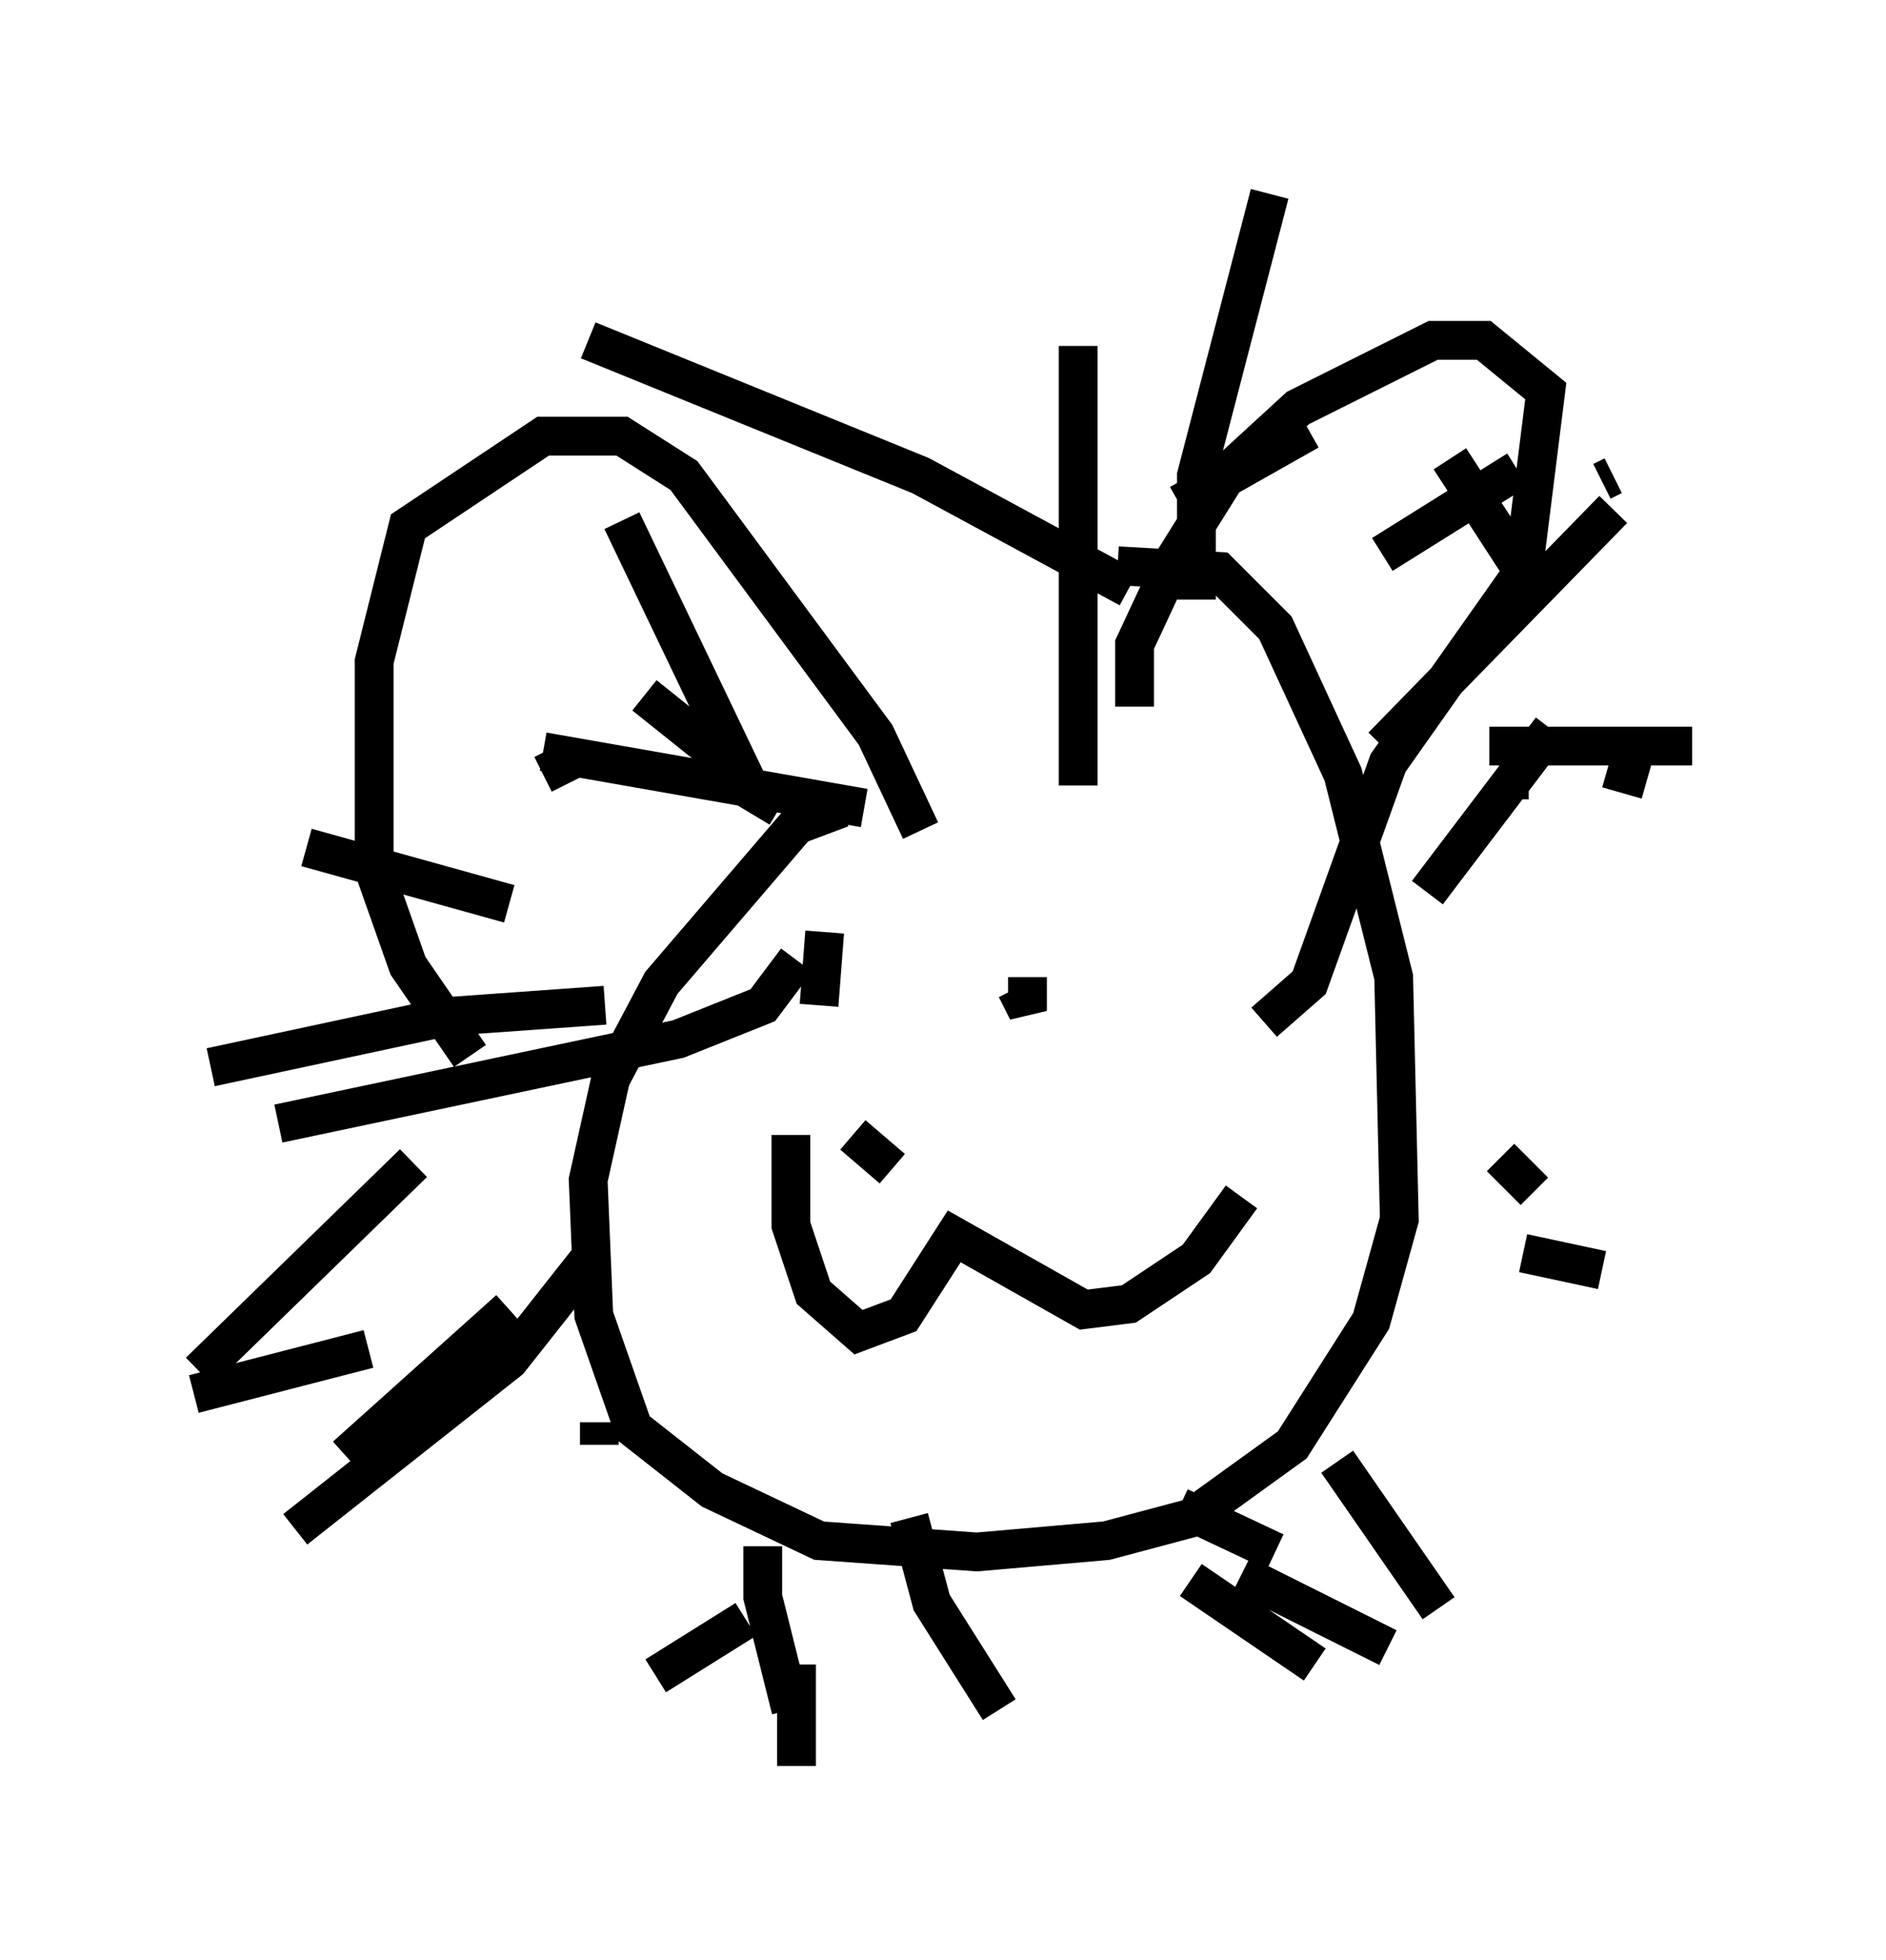 <?xml version="1.0" encoding="utf-8" ?>
<svg baseProfile="full" height="50.525" version="1.1" width="48.637" xmlns="http://www.w3.org/2000/svg" xmlns:ev="http://www.w3.org/2001/xml-events" xmlns:xlink="http://www.w3.org/1999/xlink"><defs /><rect fill="white" height="50.525" width="48.637" x="0" y="0" /><path d="M28.676, 20.832 m-6.972, 0.0 l-1.162, 0.436 -3.486, 4.067 l-1.307, 2.469 -0.581, 2.615 l0.145, 3.486 1.017, 2.905 l2.034, 1.598 2.76, 1.307 l4.067, 0.291 3.341, -0.291 l2.179, -0.581 2.615, -1.888 l2.034, -3.196 0.726, -2.615 l-0.145, -6.246 -1.307, -5.229 l-1.743, -3.777 -1.453, -1.453 l-2.615, -0.145 m0.436, 3.631 l0.0, -1.598 1.017, -2.179 l1.453, -2.324 1.743, -1.598 l3.486, -1.743 1.307, 0.0 l1.598, 1.307 -0.581, 4.648 l-3.486, 4.939 -2.034, 5.665 l-1.162, 1.017 m-8.86, -4.939 l-1.162, -2.469 -4.939, -6.682 l-1.598, -1.017 -2.034, 0.0 l-3.486, 2.324 -0.872, 3.486 l0.0, 5.374 0.872, 2.469 l1.598, 2.324 m16.994, -12.056 l-5.374, -2.905 -8.57, -3.486 m7.117, 12.056 l-8.279, -1.453 m6.536, 5.374 l-0.872, 1.162 -2.179, 0.872 l-10.313, 2.179 m8.134, 3.341 l-2.179, 2.76 -5.52, 4.358 m12.056, 0.436 l0.0, 1.307 0.726, 2.905 m11.62, -3.486 l3.777, 1.888 m3.486, -10.168 l2.034, 0.436 m-2.905, -13.508 l5.229, 0.0 m-7.989, -4.939 l3.486, -2.179 m-11.33, 8.134 l0.0, -11.33 m-9.006, 10.749 l-2.179, -1.743 m-1.017, 7.989 l-4.067, 0.291 -6.101, 1.307 m7.698, 6.246 l-4.212, 3.777 m10.313, 4.212 l-2.324, 1.453 m6.536, -4.067 l0.581, 2.179 1.743, 2.76 m8.715, -6.391 l2.615, 3.777 m1.598, -11.62 l0.872, 0.872 m-0.872, -10.603 l0.726, 0.0 m-0.145, -5.374 l-1.888, -2.905 m-9.296, -0.581 l0.0, 0.0 m-13.218, 8.279 l-0.872, 0.436 m-3.341, 10.022 l-5.52, 5.374 m10.313, 1.307 l0.0, 0.581 m14.961, 1.598 l2.469, 1.162 m7.263, -8.86 l0.0, 0.0 m1.307, -11.33 l1.017, 0.291 m-1.162, -7.698 l0.291, -0.145 m-11.184, 0.726 l3.341, -1.888 m-12.637, 16.994 l0.0, 0.0 m-0.726, 1.162 l0.0, 2.324 0.581, 1.743 l1.162, 1.017 1.162, -0.436 l1.307, -2.034 3.341, 1.888 l1.162, -0.145 1.743, -1.162 l1.162, -1.598 m-10.749, -6.827 l-0.145, 1.888 m5.084, -0.436 l0.291, 0.581 0.0, -0.872 m-4.503, 4.067 l1.017, 0.872 m13.799, -7.117 l3.196, -4.212 m-4.358, 0.436 l5.955, -6.101 m-10.749, 2.324 l0.0, -3.196 1.888, -7.263 m-12.637, 15.832 l-0.726, -0.436 -3.341, -6.972 m-2.905, 9.877 l-5.229, -1.453 m1.598, 12.927 l-4.503, 1.162 m15.542, 6.972 l0.0, 2.615 m10.168, -4.793 l3.196, 2.179 " fill="none" stroke="black" stroke-width="1" /></svg>